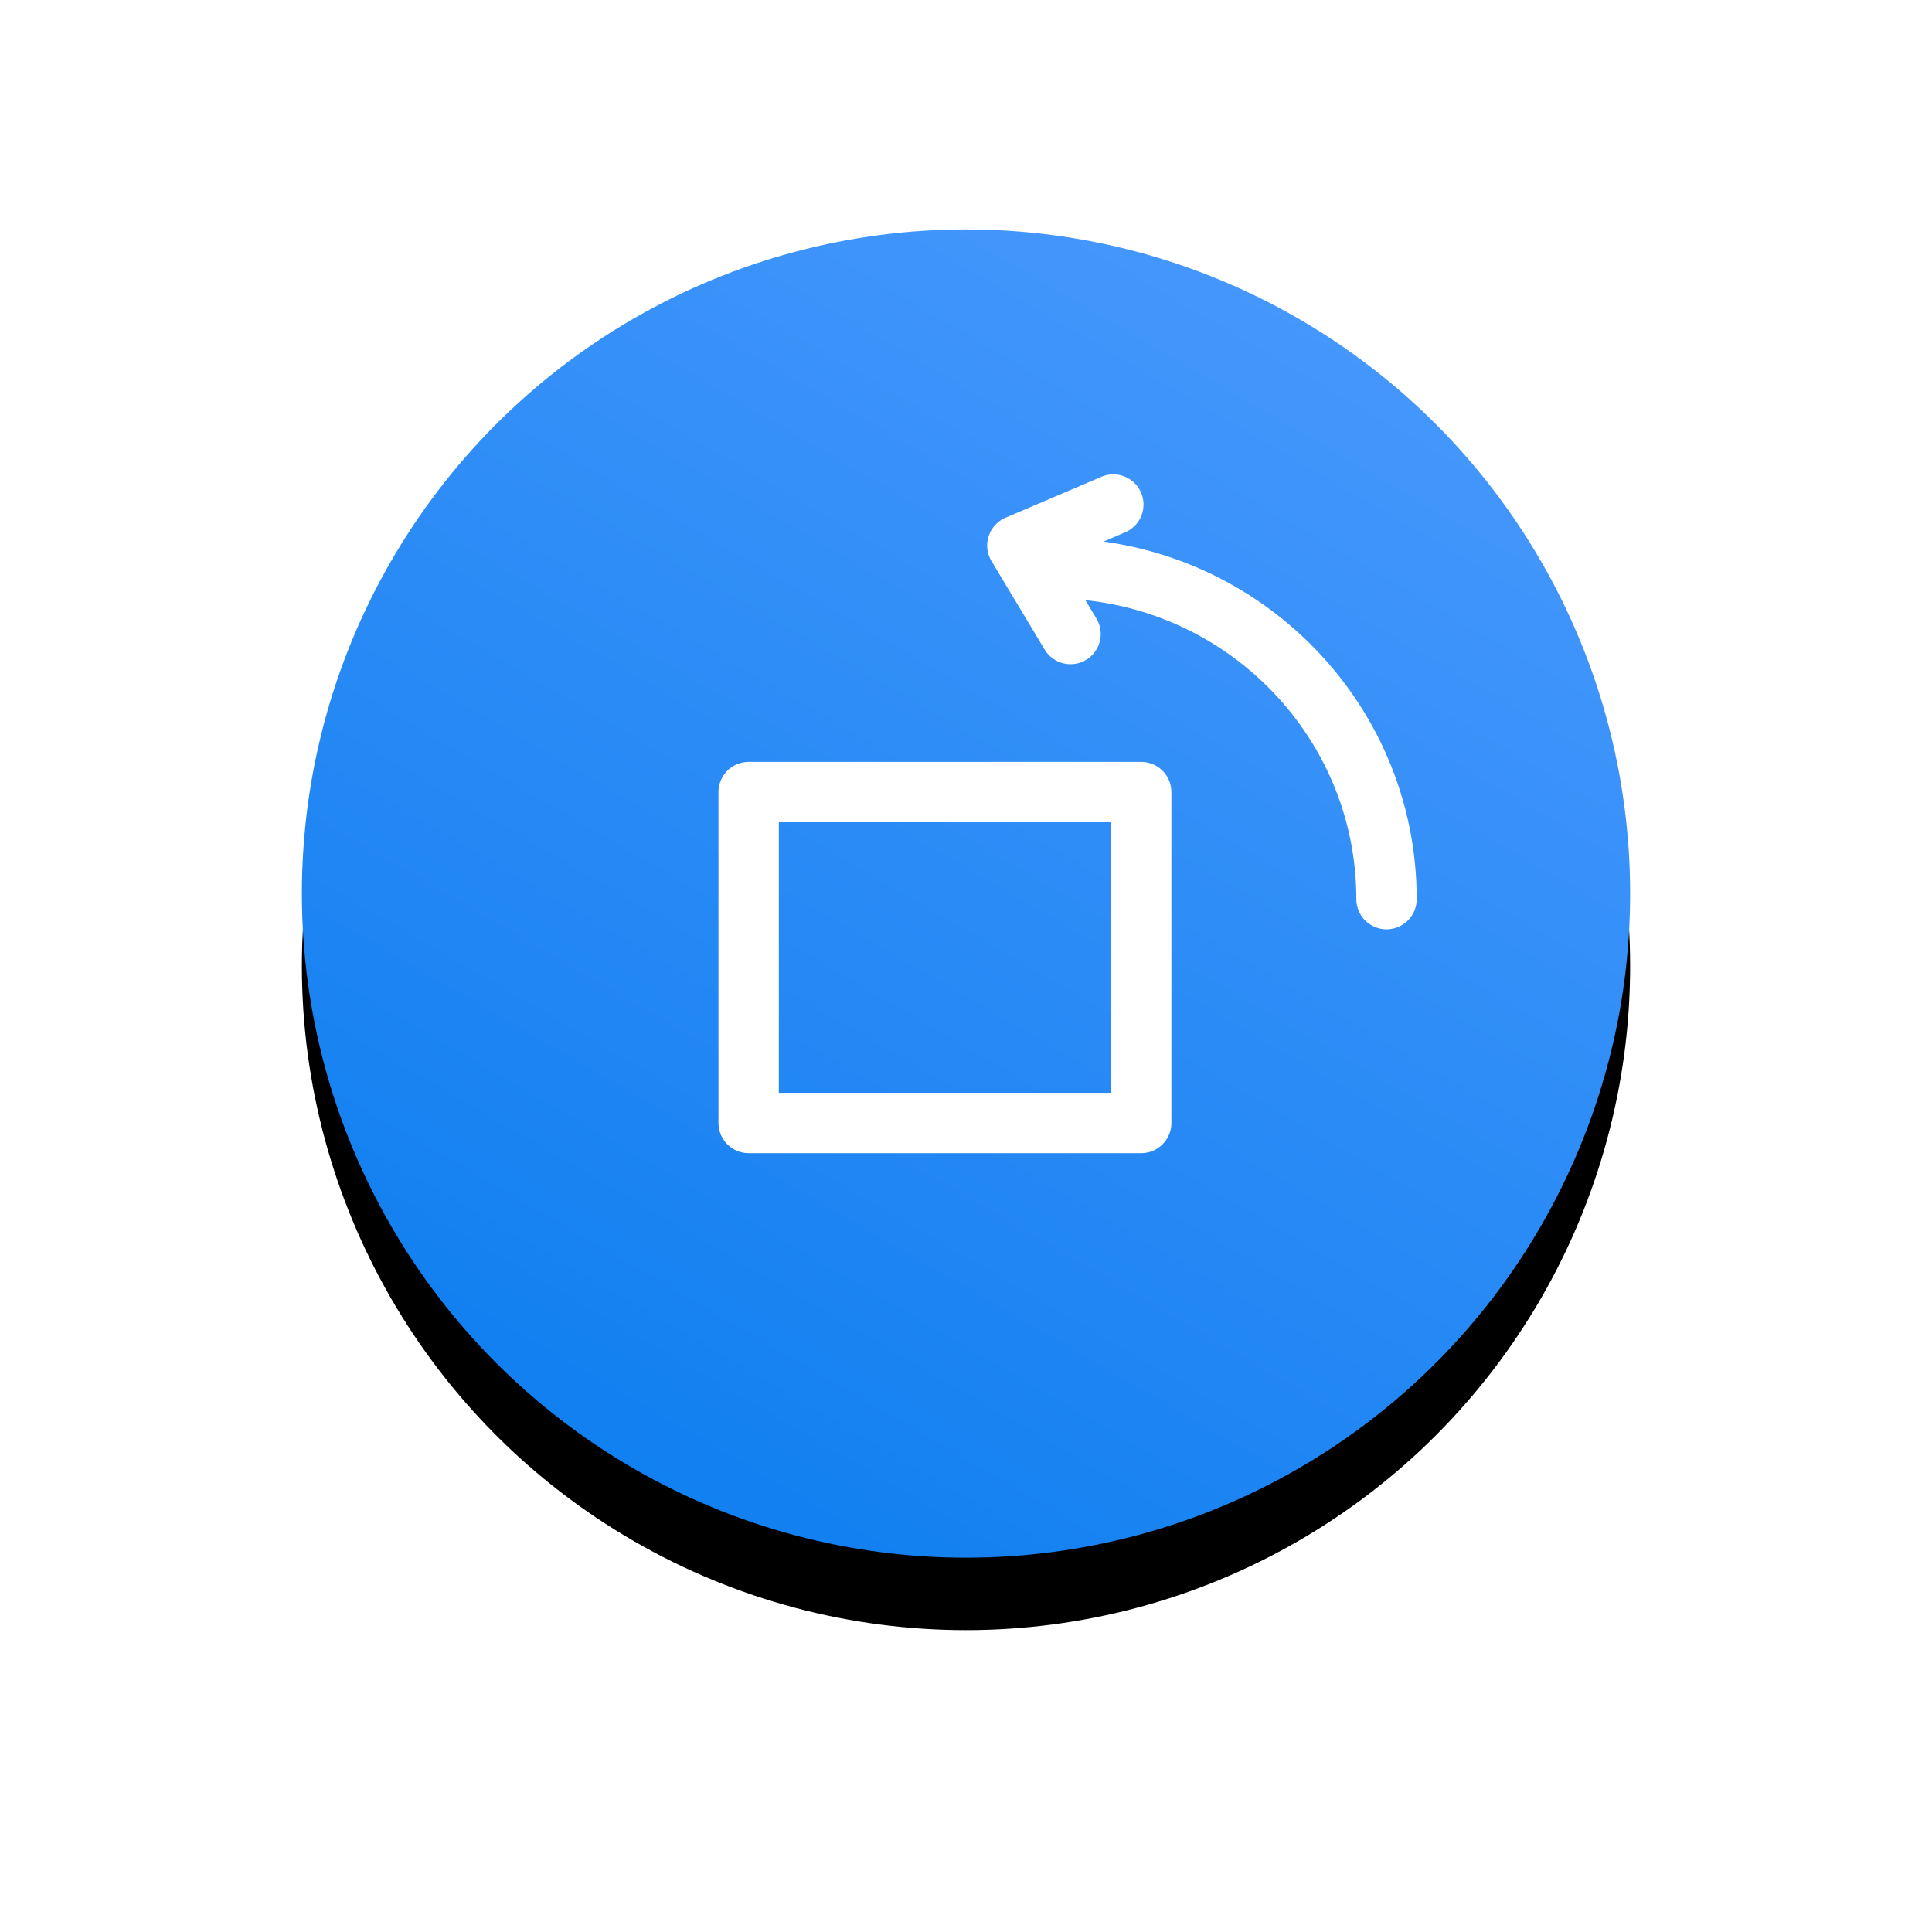 <?xml version="1.0" encoding="UTF-8"?>
<svg width="160px" height="160px" viewBox="0 0 160 160" version="1.1" xmlns="http://www.w3.org/2000/svg" xmlns:xlink="http://www.w3.org/1999/xlink">
    <!-- Generator: Sketch 52.6 (67491) - http://www.bohemiancoding.com/sketch -->
    <title>Group 6</title>
    <desc>Created with Sketch.</desc>
    <defs>
        <linearGradient x1="74.569%" y1="4.951%" x2="22.773%" y2="94.026%" id="linearGradient-1">
            <stop stop-color="#4597FC" offset="0%"></stop>
            <stop stop-color="#107FF0" offset="100%"></stop>
        </linearGradient>
        <circle id="path-2" cx="55" cy="55" r="55"></circle>
        <filter x="-38.2%" y="-32.7%" width="176.4%" height="176.4%" filterUnits="objectBoundingBox" id="filter-3">
            <feOffset dx="0" dy="6" in="SourceAlpha" result="shadowOffsetOuter1"></feOffset>
            <feGaussianBlur stdDeviation="13" in="shadowOffsetOuter1" result="shadowBlurOuter1"></feGaussianBlur>
            <feColorMatrix values="0 0 0 0 0.058   0 0 0 0 0.366   0 0 0 0 0.824  0 0 0 0.333 0" type="matrix" in="shadowBlurOuter1"></feColorMatrix>
        </filter>
    </defs>
    <g id="Page-2" stroke="none" stroke-width="1" fill="none" fill-rule="evenodd">
        <g id="20-手写签名" transform="translate(-575, -1040)">
            <g id="Group-6" transform="translate(600, 1059)">
                <g id="Oval">
                    <use fill="black" fill-opacity="1" filter="url(#filter-3)" xlink:href="#path-2"></use>
                    <use fill="url(#linearGradient-1)" fill-rule="evenodd" xlink:href="#path-2"></use>
                </g>
                <g id="Group-5" transform="translate(37, 20)" stroke="#FFFFFF" stroke-linecap="round" stroke-linejoin="round" stroke-width="5">
                    <g id="Group-4" transform="translate(20.318, 0)">
                        <polyline id="Path" transform="translate(5.042, 7.149) rotate(-72) translate(-5.042, -7.149) " points="-0.604 10.347 5.007 3.893 5.007 3.893 10.688 10.404"></polyline>
                        <path d="M32.508,35.463 C32.508,20.328 20.137,8.06 4.876,8.06" id="Path"></path>
                    </g>
                    <rect id="Rectangle" x="0" y="26.597" width="32.508" height="27.403"></rect>
                </g>
            </g>
        </g>
    </g>
</svg>